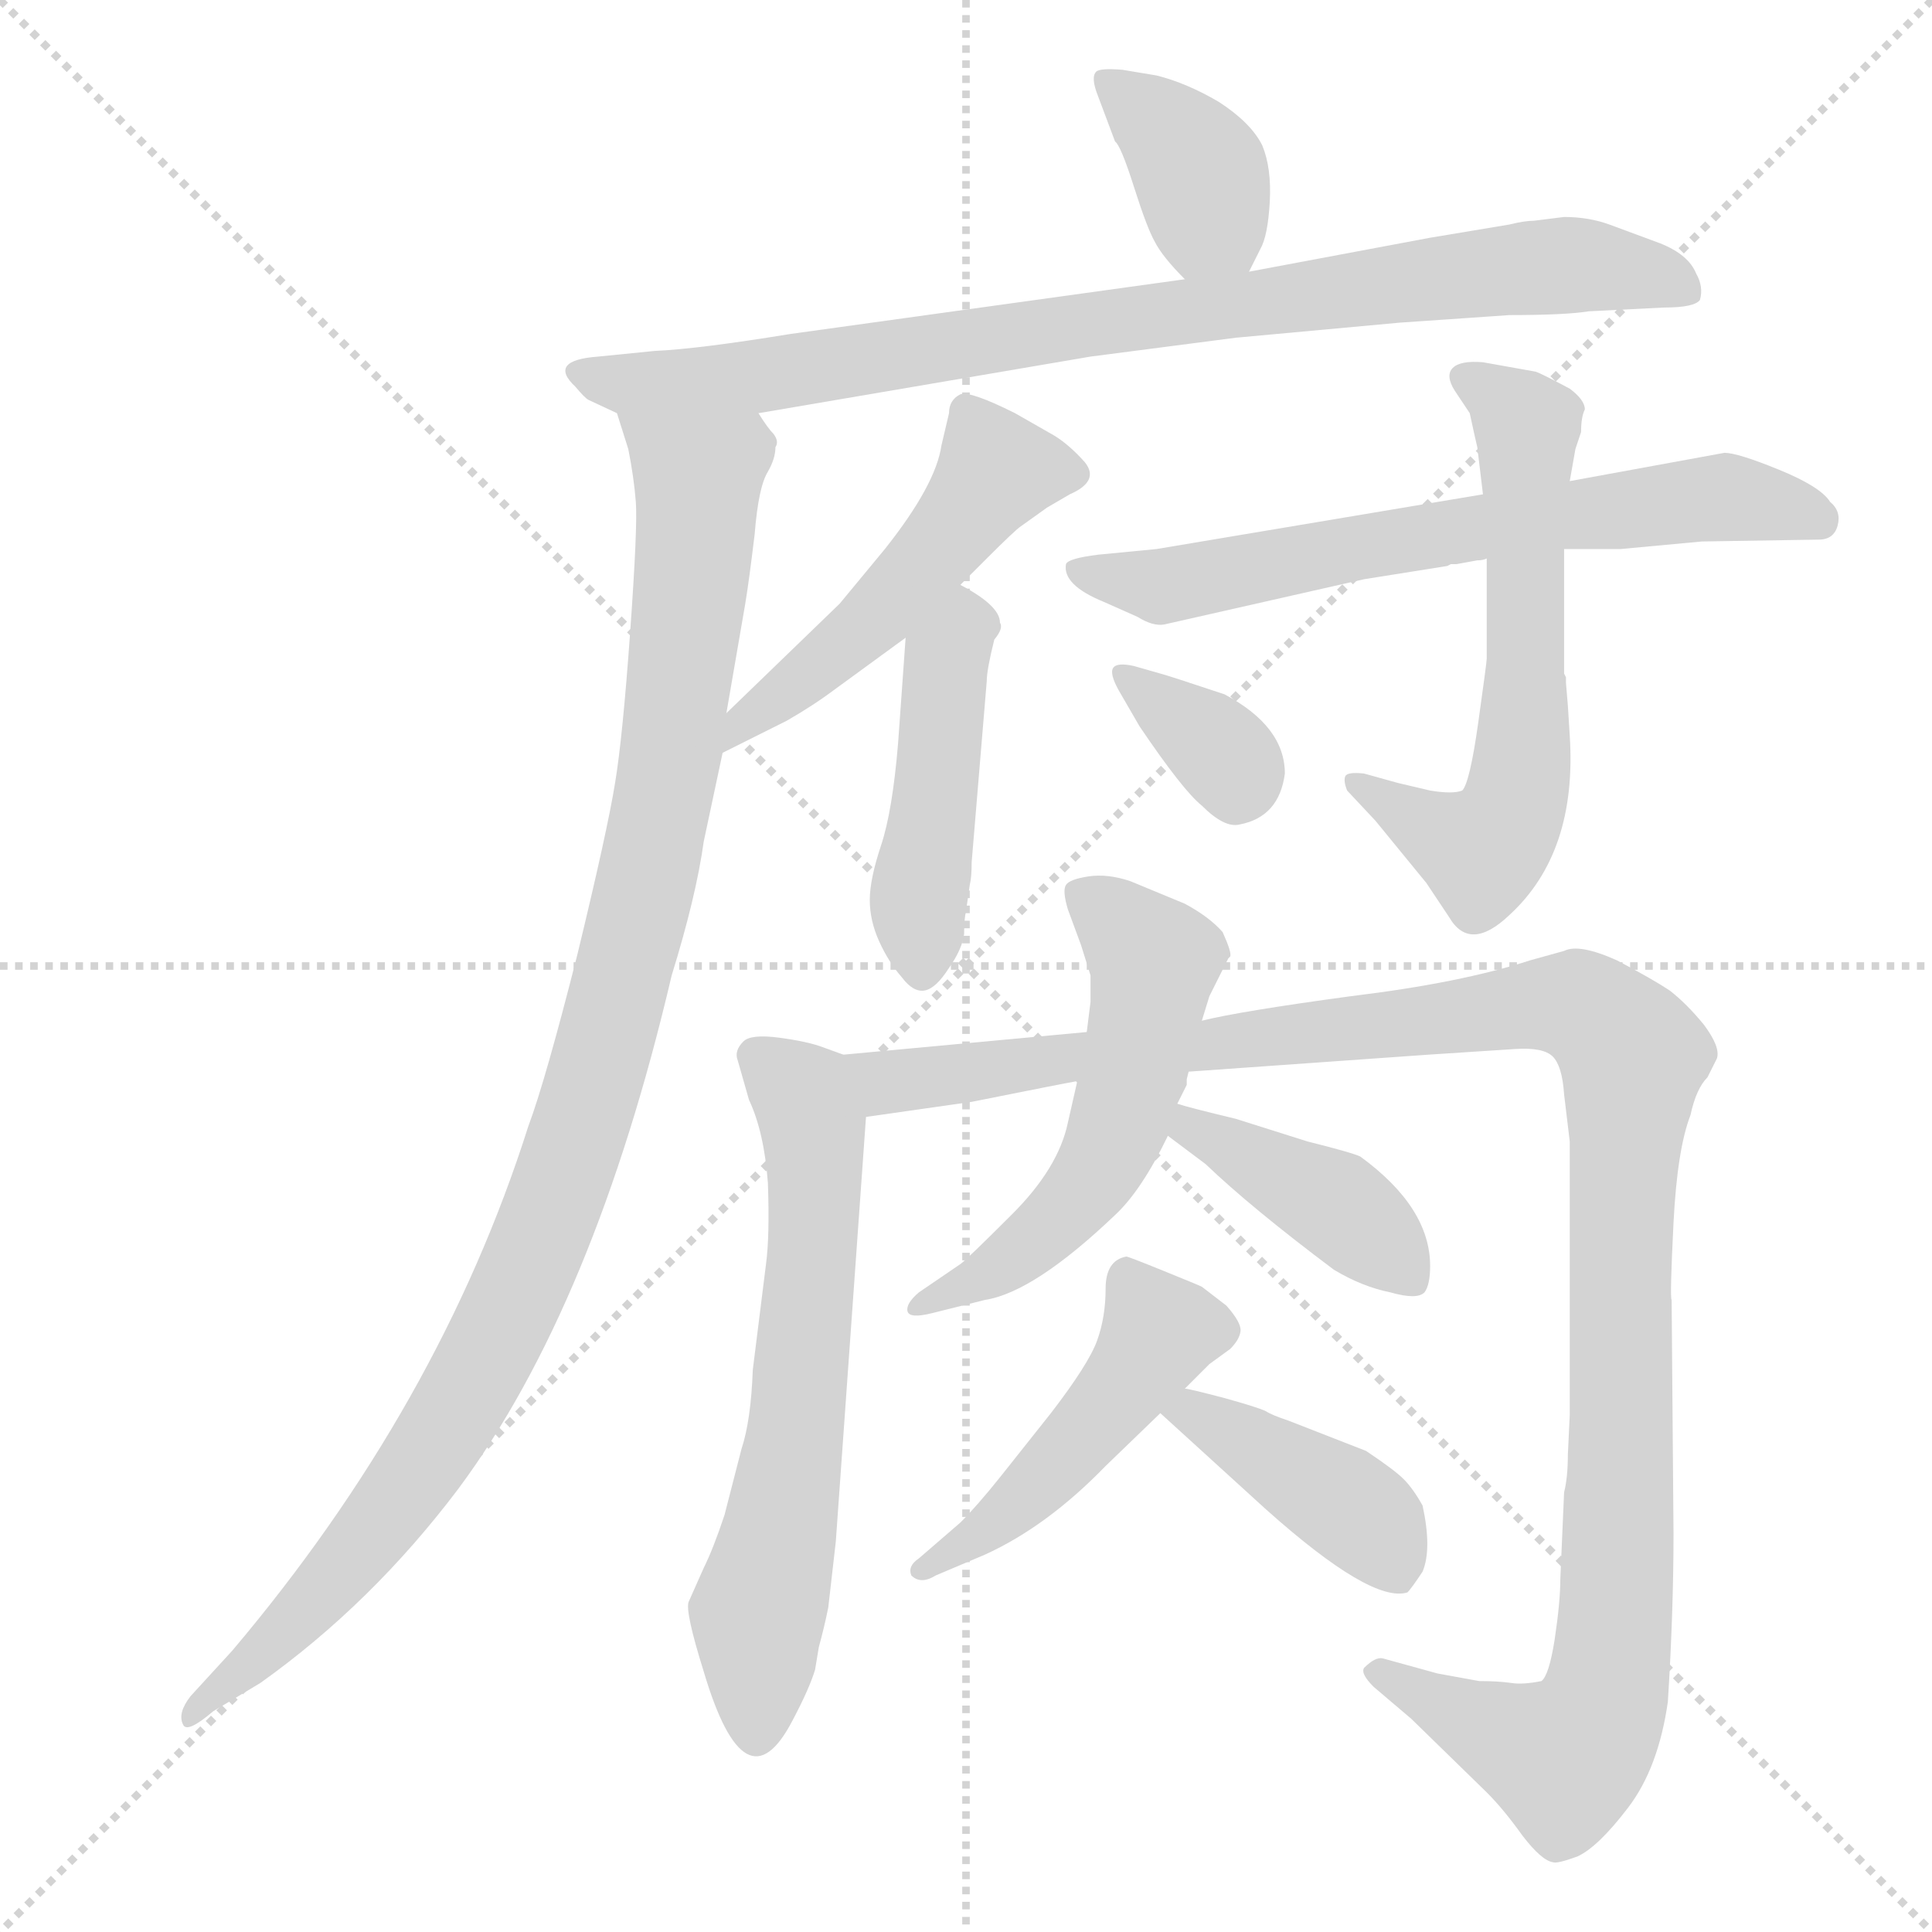 <svg xmlns="http://www.w3.org/2000/svg" version="1.1" viewBox="0 0 1024 1024">
  <g stroke="lightgray" stroke-dasharray="1,1" stroke-width="1" transform="scale(4, 4)">
    <line x1="0" y1="0" x2="256" y2="256" />
    <line x1="256" y1="0" x2="0" y2="256" />
    <line x1="128" y1="0" x2="128" y2="256" />
    <line x1="0" y1="128" x2="256" y2="128" />
  </g>
  <g transform="scale(1.0, -1.0) translate(0.0, -817.00)">
    <style type="text/css">
      
        @keyframes keyframes0 {
          from {
            stroke: blue;
            stroke-dashoffset: 370;
            stroke-width: 128;
          }
          55% {
            animation-timing-function: step-end;
            stroke: blue;
            stroke-dashoffset: 0;
            stroke-width: 128;
          }
          to {
            stroke: black;
            stroke-width: 1024;
          }
        }
        #make-me-a-hanzi-animation-0 {
          animation: keyframes0 0.551s both;
          animation-delay: 0s;
          animation-timing-function: linear;
        }
      
        @keyframes keyframes1 {
          from {
            stroke: blue;
            stroke-dashoffset: 847;
            stroke-width: 128;
          }
          73% {
            animation-timing-function: step-end;
            stroke: blue;
            stroke-dashoffset: 0;
            stroke-width: 128;
          }
          to {
            stroke: black;
            stroke-width: 1024;
          }
        }
        #make-me-a-hanzi-animation-1 {
          animation: keyframes1 0.939s both;
          animation-delay: 0.551s;
          animation-timing-function: linear;
        }
      
        @keyframes keyframes2 {
          from {
            stroke: blue;
            stroke-dashoffset: 1031;
            stroke-width: 128;
          }
          77% {
            animation-timing-function: step-end;
            stroke: blue;
            stroke-dashoffset: 0;
            stroke-width: 128;
          }
          to {
            stroke: black;
            stroke-width: 1024;
          }
        }
        #make-me-a-hanzi-animation-2 {
          animation: keyframes2 1.089s both;
          animation-delay: 1.49s;
          animation-timing-function: linear;
        }
      
        @keyframes keyframes3 {
          from {
            stroke: blue;
            stroke-dashoffset: 497;
            stroke-width: 128;
          }
          62% {
            animation-timing-function: step-end;
            stroke: blue;
            stroke-dashoffset: 0;
            stroke-width: 128;
          }
          to {
            stroke: black;
            stroke-width: 1024;
          }
        }
        #make-me-a-hanzi-animation-3 {
          animation: keyframes3 0.654s both;
          animation-delay: 2.579s;
          animation-timing-function: linear;
        }
      
        @keyframes keyframes4 {
          from {
            stroke: blue;
            stroke-dashoffset: 450;
            stroke-width: 128;
          }
          59% {
            animation-timing-function: step-end;
            stroke: blue;
            stroke-dashoffset: 0;
            stroke-width: 128;
          }
          to {
            stroke: black;
            stroke-width: 1024;
          }
        }
        #make-me-a-hanzi-animation-4 {
          animation: keyframes4 0.616s both;
          animation-delay: 3.234s;
          animation-timing-function: linear;
        }
      
        @keyframes keyframes5 {
          from {
            stroke: blue;
            stroke-dashoffset: 656;
            stroke-width: 128;
          }
          68% {
            animation-timing-function: step-end;
            stroke: blue;
            stroke-dashoffset: 0;
            stroke-width: 128;
          }
          to {
            stroke: black;
            stroke-width: 1024;
          }
        }
        #make-me-a-hanzi-animation-5 {
          animation: keyframes5 0.784s both;
          animation-delay: 3.85s;
          animation-timing-function: linear;
        }
      
        @keyframes keyframes6 {
          from {
            stroke: blue;
            stroke-dashoffset: 603;
            stroke-width: 128;
          }
          66% {
            animation-timing-function: step-end;
            stroke: blue;
            stroke-dashoffset: 0;
            stroke-width: 128;
          }
          to {
            stroke: black;
            stroke-width: 1024;
          }
        }
        #make-me-a-hanzi-animation-6 {
          animation: keyframes6 0.741s both;
          animation-delay: 4.634s;
          animation-timing-function: linear;
        }
      
        @keyframes keyframes7 {
          from {
            stroke: blue;
            stroke-dashoffset: 342;
            stroke-width: 128;
          }
          53% {
            animation-timing-function: step-end;
            stroke: blue;
            stroke-dashoffset: 0;
            stroke-width: 128;
          }
          to {
            stroke: black;
            stroke-width: 1024;
          }
        }
        #make-me-a-hanzi-animation-7 {
          animation: keyframes7 0.528s both;
          animation-delay: 5.375s;
          animation-timing-function: linear;
        }
      
        @keyframes keyframes8 {
          from {
            stroke: blue;
            stroke-dashoffset: 625;
            stroke-width: 128;
          }
          67% {
            animation-timing-function: step-end;
            stroke: blue;
            stroke-dashoffset: 0;
            stroke-width: 128;
          }
          to {
            stroke: black;
            stroke-width: 1024;
          }
        }
        #make-me-a-hanzi-animation-8 {
          animation: keyframes8 0.759s both;
          animation-delay: 5.903s;
          animation-timing-function: linear;
        }
      
        @keyframes keyframes9 {
          from {
            stroke: blue;
            stroke-dashoffset: 1170;
            stroke-width: 128;
          }
          79% {
            animation-timing-function: step-end;
            stroke: blue;
            stroke-dashoffset: 0;
            stroke-width: 128;
          }
          to {
            stroke: black;
            stroke-width: 1024;
          }
        }
        #make-me-a-hanzi-animation-9 {
          animation: keyframes9 1.202s both;
          animation-delay: 6.662s;
          animation-timing-function: linear;
        }
      
        @keyframes keyframes10 {
          from {
            stroke: blue;
            stroke-dashoffset: 542;
            stroke-width: 128;
          }
          64% {
            animation-timing-function: step-end;
            stroke: blue;
            stroke-dashoffset: 0;
            stroke-width: 128;
          }
          to {
            stroke: black;
            stroke-width: 1024;
          }
        }
        #make-me-a-hanzi-animation-10 {
          animation: keyframes10 0.691s both;
          animation-delay: 7.864s;
          animation-timing-function: linear;
        }
      
        @keyframes keyframes11 {
          from {
            stroke: blue;
            stroke-dashoffset: 406;
            stroke-width: 128;
          }
          57% {
            animation-timing-function: step-end;
            stroke: blue;
            stroke-dashoffset: 0;
            stroke-width: 128;
          }
          to {
            stroke: black;
            stroke-width: 1024;
          }
        }
        #make-me-a-hanzi-animation-11 {
          animation: keyframes11 0.58s both;
          animation-delay: 8.555s;
          animation-timing-function: linear;
        }
      
        @keyframes keyframes12 {
          from {
            stroke: blue;
            stroke-dashoffset: 471;
            stroke-width: 128;
          }
          61% {
            animation-timing-function: step-end;
            stroke: blue;
            stroke-dashoffset: 0;
            stroke-width: 128;
          }
          to {
            stroke: black;
            stroke-width: 1024;
          }
        }
        #make-me-a-hanzi-animation-12 {
          animation: keyframes12 0.633s both;
          animation-delay: 9.135s;
          animation-timing-function: linear;
        }
      
        @keyframes keyframes13 {
          from {
            stroke: blue;
            stroke-dashoffset: 405;
            stroke-width: 128;
          }
          57% {
            animation-timing-function: step-end;
            stroke: blue;
            stroke-dashoffset: 0;
            stroke-width: 128;
          }
          to {
            stroke: black;
            stroke-width: 1024;
          }
        }
        #make-me-a-hanzi-animation-13 {
          animation: keyframes13 0.58s both;
          animation-delay: 9.769s;
          animation-timing-function: linear;
        }
      
    </style>
    
      <path d="M 662 673 L 668 685 Q 672 692 673 710 Q 674 728 669 740 Q 663 752 646 763 Q 629 773 613 777 L 595 780 Q 583 781 581 779 Q 578 776 582 766 L 591 742 Q 594 740 601 718 Q 608 696 612 689 Q 616 681 628 669 C 649 648 649 647 662 673 Z" fill="lightgray" />
    
      <path d="M 655 638 L 742 646 L 800 650 Q 830 650 842 652 L 882 654 Q 898 654 901 658 Q 903 665 899 672 Q 895 682 880 688 L 853 698 Q 842 702 829 702 L 813 700 Q 808 700 800 698 L 758 691 L 662 673 L 628 669 L 419 640 Q 370 632 347 631 L 317 628 Q 290 626 305 612 Q 310 606 312 605 L 327 598 L 402 598 L 578 628 L 655 638 Z" fill="lightgray" />
    
      <path d="M 327 598 L 333 579 Q 336 564 337 551 Q 338 538 334 482 Q 330 426 326 402 Q 322 377 306 311 Q 289 244 280 220 Q 233 72 123 -58 L 101 -82 Q 94 -91 97 -97 Q 99 -102 113 -90 L 138 -75 Q 197 -33 243 28 Q 315 125 356 300 Q 369 342 373 371 L 383 418 L 385 439 L 395 497 Q 397 509 400 534 Q 402 559 407 567 Q 411 574 411 580 Q 413 583 410 587 Q 407 590 402 598 C 391 626 319 627 327 598 Z" fill="lightgray" />
    
      <path d="M 383 418 L 417 435 Q 431 443 443 452 L 480 479 L 509 507 L 523 521 Q 538 536 541 538 L 555 548 L 567 555 Q 583 562 575 572 Q 567 581 559 586 L 538 598 Q 514 610 509 608 Q 503 605 503 598 L 499 581 Q 496 560 469 526 L 445 497 L 385 439 C 363 418 356 405 383 418 Z" fill="lightgray" />
    
      <path d="M 480 479 L 476 423 Q 473 387 467 369 Q 461 351 461 340 Q 461 329 466 318 Q 471 307 478 299 Q 484 291 490 292 Q 496 293 503 304 Q 510 314 511 322 Q 511 330 512 334 L 514 348 Q 515 352 515 360 L 523 456 Q 523 462 527 478 Q 532 484 530 487 Q 530 496 509 507 C 483 522 482 509 480 479 Z" fill="lightgray" />
    
      <path d="M 786 555 L 613 526 L 582 523 Q 566 521 565 518 Q 563 507 585 498 L 603 490 Q 611 485 617 486 L 723 510 L 767 517 L 769 518 L 772 518 L 783 520 Q 786 520 788 521 L 829 526 L 859 526 L 902 530 L 964 531 Q 972 531 974 538.5 Q 976 546 970 551 Q 965 559 943 568 Q 921 577 914 577 L 832 562 L 786 555 Z" fill="lightgray" />
    
      <path d="M 840 600 Q 840 605 832 611 Q 817 619 814 620 L 786 625 Q 774 626 770 622 Q 766 618 771 610 L 779 598 Q 782 584 783 580 L 786 555 L 788 521 L 788 468 Q 788 466 783.5 434 Q 779 402 775 398 Q 770 396 758 398 L 741 402 L 723 407 Q 714 408 713 405.5 Q 712 403 714 398 L 729 382 L 756 349 L 768 331 Q 779 312 800 332 Q 836 365 832 427 L 831 443 L 830 455 L 830 458 L 829 460 L 829 526 L 832 562 L 835 579 L 838 588 Q 838 596 840 600 Z" fill="lightgray" />
    
      <path d="M 601 464 Q 592 466 590 463 Q 588 460 593 451 L 604 432 Q 627 398 637 390 Q 649 378 657 380 Q 678 384 681 407 Q 681 432 649 449 Q 619 459 615 460 L 601 464 Z" fill="lightgray" />
    
      <path d="M 447 258 L 436 262 Q 428 265 413 267 Q 398 269 394 265 Q 389 260 391 255 L 397 234 Q 405 217 407 190 Q 408 162 406 147 L 399 91 Q 398 64 393 49 L 384 14 Q 378 -4 373 -14 L 365 -32 Q 363 -37 373 -69 Q 395 -143 420 -95 Q 429 -78 432 -68 L 434 -56 Q 437 -45 439 -35 L 443 0 L 459 225 C 461 253 461 253 447 258 Z" fill="lightgray" />
    
      <path d="M 576 270 L 447 258 C 417 255 429 221 459 225 L 515 233 Q 565 243 571 244 L 630 249 L 757 258 Q 787 260 803 261 Q 818 262 823 257 Q 828 252 829 237 L 832 212 L 832 67 L 831 46 Q 831 34 829 26 L 827 -20 Q 827 -32 824 -52 Q 821 -71 817 -74 Q 807 -76 801 -75 Q 794 -74 784 -74 L 762 -70 L 733 -62 Q 729 -61 723 -67 Q 721 -70 728 -77 L 748 -94 L 788 -133 Q 797 -142 807 -156 Q 817 -169 823 -170 Q 825 -171 836 -167 Q 847 -162 863 -141 Q 879 -120 884 -85 Q 887 -37 887 4 L 886 128 Q 885 129 887 169 Q 889 208 896 226 Q 899 240 905 246 L 910 256 Q 912 262 903 274 Q 894 285 885 292 Q 876 298 857 308 Q 837 317 829 313 L 811 308 Q 774 296 716 289 Q 657 281 637 276 L 576 270 Z" fill="lightgray" />
    
      <path d="M 578 300 L 578 286 L 576 270 L 571 244 L 566 222 Q 561 198 536.5 173.5 Q 512 149 509 147 L 487 132 Q 480 126 481 122 Q 482 118 494 121 L 522 128 Q 548 132 591 173 Q 605 186 619 215 L 624 232 L 629 242 L 629 245 L 630 249 L 637 276 L 641 289 L 651 309 L 652 310 Q 653 312 648 323 Q 641 331 628 338 L 599 350 Q 587 354 577 352.5 Q 567 351 565 348 Q 563 345 566 335 L 573 316 L 578 300 Z" fill="lightgray" />
    
      <path d="M 619 215 L 639 200 Q 663 177 707 144 Q 722 135 737 132 Q 751 128 755 132 Q 758 136 758 146 Q 758 177 721 204 Q 717 206 693 212 L 655 224 Q 630 230 624 232 C 595 240 595 233 619 215 Z" fill="lightgray" />
    
      <path d="M 557 68 L 530 34 Q 518 19 509 10 L 487 -9 Q 481 -13 483 -18 Q 488 -23 496 -18 L 522 -7 Q 555 8 586 40 L 615 68 L 628 81 L 641 94 L 652 102 Q 657 107 657.5 111.5 Q 658 116 650 125 L 637 135 Q 635 136 616.5 143.5 Q 598 151 597 151 Q 586 149 586 134 Q 586 119 581.5 106.5 Q 577 94 557 68 Z" fill="lightgray" />
    
      <path d="M 615 68 L 671 17 Q 727 -33 746 -27 Q 748 -25 754 -16 Q 759 -4 754 19 Q 749 28 744 33 Q 739 38 724 48 L 683 64 Q 674 67 671 69 Q 667 71 649 76 Q 630 81 628 81 C 599 87 593 88 615 68 Z" fill="lightgray" />
    
    
      <clipPath id="make-me-a-hanzi-clip-0">
        <path d="M 662 673 L 668 685 Q 672 692 673 710 Q 674 728 669 740 Q 663 752 646 763 Q 629 773 613 777 L 595 780 Q 583 781 581 779 Q 578 776 582 766 L 591 742 Q 594 740 601 718 Q 608 696 612 689 Q 616 681 628 669 C 649 648 649 647 662 673 Z" />
      </clipPath>
      <path clip-path="url(#make-me-a-hanzi-clip-0)" d="M 588 773 L 633 731 L 641 702 L 655 684" fill="none" id="make-me-a-hanzi-animation-0" stroke-dasharray="242 484" stroke-linecap="round" />
    
      <clipPath id="make-me-a-hanzi-clip-1">
        <path d="M 655 638 L 742 646 L 800 650 Q 830 650 842 652 L 882 654 Q 898 654 901 658 Q 903 665 899 672 Q 895 682 880 688 L 853 698 Q 842 702 829 702 L 813 700 Q 808 700 800 698 L 758 691 L 662 673 L 628 669 L 419 640 Q 370 632 347 631 L 317 628 Q 290 626 305 612 Q 310 606 312 605 L 327 598 L 402 598 L 578 628 L 655 638 Z" />
      </clipPath>
      <path clip-path="url(#make-me-a-hanzi-clip-1)" d="M 310 621 L 334 613 L 406 618 L 578 646 L 833 677 L 894 664" fill="none" id="make-me-a-hanzi-animation-1" stroke-dasharray="719 1438" stroke-linecap="round" />
    
      <clipPath id="make-me-a-hanzi-clip-2">
        <path d="M 327 598 L 333 579 Q 336 564 337 551 Q 338 538 334 482 Q 330 426 326 402 Q 322 377 306 311 Q 289 244 280 220 Q 233 72 123 -58 L 101 -82 Q 94 -91 97 -97 Q 99 -102 113 -90 L 138 -75 Q 197 -33 243 28 Q 315 125 356 300 Q 369 342 373 371 L 383 418 L 385 439 L 395 497 Q 397 509 400 534 Q 402 559 407 567 Q 411 574 411 580 Q 413 583 410 587 Q 407 590 402 598 C 391 626 319 627 327 598 Z" />
      </clipPath>
      <path clip-path="url(#make-me-a-hanzi-clip-2)" d="M 335 595 L 370 561 L 367 516 L 344 357 L 301 198 L 254 90 L 221 36 L 157 -42 L 101 -90" fill="none" id="make-me-a-hanzi-animation-2" stroke-dasharray="903 1806" stroke-linecap="round" />
    
      <clipPath id="make-me-a-hanzi-clip-3">
        <path d="M 383 418 L 417 435 Q 431 443 443 452 L 480 479 L 509 507 L 523 521 Q 538 536 541 538 L 555 548 L 567 555 Q 583 562 575 572 Q 567 581 559 586 L 538 598 Q 514 610 509 608 Q 503 605 503 598 L 499 581 Q 496 560 469 526 L 445 497 L 385 439 C 363 418 356 405 383 418 Z" />
      </clipPath>
      <path clip-path="url(#make-me-a-hanzi-clip-3)" d="M 567 565 L 527 565 L 463 489 L 392 433 L 388 423" fill="none" id="make-me-a-hanzi-animation-3" stroke-dasharray="369 738" stroke-linecap="round" />
    
      <clipPath id="make-me-a-hanzi-clip-4">
        <path d="M 480 479 L 476 423 Q 473 387 467 369 Q 461 351 461 340 Q 461 329 466 318 Q 471 307 478 299 Q 484 291 490 292 Q 496 293 503 304 Q 510 314 511 322 Q 511 330 512 334 L 514 348 Q 515 352 515 360 L 523 456 Q 523 462 527 478 Q 532 484 530 487 Q 530 496 509 507 C 483 522 482 509 480 479 Z" />
      </clipPath>
      <path clip-path="url(#make-me-a-hanzi-clip-4)" d="M 512 494 L 500 456 L 487 343 L 488 303" fill="none" id="make-me-a-hanzi-animation-4" stroke-dasharray="322 644" stroke-linecap="round" />
    
      <clipPath id="make-me-a-hanzi-clip-5">
        <path d="M 786 555 L 613 526 L 582 523 Q 566 521 565 518 Q 563 507 585 498 L 603 490 Q 611 485 617 486 L 723 510 L 767 517 L 769 518 L 772 518 L 783 520 Q 786 520 788 521 L 829 526 L 859 526 L 902 530 L 964 531 Q 972 531 974 538.5 Q 976 546 970 551 Q 965 559 943 568 Q 921 577 914 577 L 832 562 L 786 555 Z" />
      </clipPath>
      <path clip-path="url(#make-me-a-hanzi-clip-5)" d="M 570 514 L 615 506 L 781 538 L 915 554 L 964 542" fill="none" id="make-me-a-hanzi-animation-5" stroke-dasharray="528 1056" stroke-linecap="round" />
    
      <clipPath id="make-me-a-hanzi-clip-6">
        <path d="M 840 600 Q 840 605 832 611 Q 817 619 814 620 L 786 625 Q 774 626 770 622 Q 766 618 771 610 L 779 598 Q 782 584 783 580 L 786 555 L 788 521 L 788 468 Q 788 466 783.5 434 Q 779 402 775 398 Q 770 396 758 398 L 741 402 L 723 407 Q 714 408 713 405.5 Q 712 403 714 398 L 729 382 L 756 349 L 768 331 Q 779 312 800 332 Q 836 365 832 427 L 831 443 L 830 455 L 830 458 L 829 460 L 829 526 L 832 562 L 835 579 L 838 588 Q 838 596 840 600 Z" />
      </clipPath>
      <path clip-path="url(#make-me-a-hanzi-clip-6)" d="M 776 616 L 809 589 L 808 429 L 802 389 L 785 366 L 719 402" fill="none" id="make-me-a-hanzi-animation-6" stroke-dasharray="475 950" stroke-linecap="round" />
    
      <clipPath id="make-me-a-hanzi-clip-7">
        <path d="M 601 464 Q 592 466 590 463 Q 588 460 593 451 L 604 432 Q 627 398 637 390 Q 649 378 657 380 Q 678 384 681 407 Q 681 432 649 449 Q 619 459 615 460 L 601 464 Z" />
      </clipPath>
      <path clip-path="url(#make-me-a-hanzi-clip-7)" d="M 596 458 L 634 431 L 655 409 L 656 400" fill="none" id="make-me-a-hanzi-animation-7" stroke-dasharray="214 428" stroke-linecap="round" />
    
      <clipPath id="make-me-a-hanzi-clip-8">
        <path d="M 447 258 L 436 262 Q 428 265 413 267 Q 398 269 394 265 Q 389 260 391 255 L 397 234 Q 405 217 407 190 Q 408 162 406 147 L 399 91 Q 398 64 393 49 L 384 14 Q 378 -4 373 -14 L 365 -32 Q 363 -37 373 -69 Q 395 -143 420 -95 Q 429 -78 432 -68 L 434 -56 Q 437 -45 439 -35 L 443 0 L 459 225 C 461 253 461 253 447 258 Z" />
      </clipPath>
      <path clip-path="url(#make-me-a-hanzi-clip-8)" d="M 400 258 L 427 232 L 432 174 L 422 54 L 401 -38 L 400 -97" fill="none" id="make-me-a-hanzi-animation-8" stroke-dasharray="497 994" stroke-linecap="round" />
    
      <clipPath id="make-me-a-hanzi-clip-9">
        <path d="M 576 270 L 447 258 C 417 255 429 221 459 225 L 515 233 Q 565 243 571 244 L 630 249 L 757 258 Q 787 260 803 261 Q 818 262 823 257 Q 828 252 829 237 L 832 212 L 832 67 L 831 46 Q 831 34 829 26 L 827 -20 Q 827 -32 824 -52 Q 821 -71 817 -74 Q 807 -76 801 -75 Q 794 -74 784 -74 L 762 -70 L 733 -62 Q 729 -61 723 -67 Q 721 -70 728 -77 L 748 -94 L 788 -133 Q 797 -142 807 -156 Q 817 -169 823 -170 Q 825 -171 836 -167 Q 847 -162 863 -141 Q 879 -120 884 -85 Q 887 -37 887 4 L 886 128 Q 885 129 887 169 Q 889 208 896 226 Q 899 240 905 246 L 910 256 Q 912 262 903 274 Q 894 285 885 292 Q 876 298 857 308 Q 837 317 829 313 L 811 308 Q 774 296 716 289 Q 657 281 637 276 L 576 270 Z" />
      </clipPath>
      <path clip-path="url(#make-me-a-hanzi-clip-9)" d="M 455 255 L 470 244 L 492 245 L 822 285 L 838 283 L 856 269 L 865 257 L 857 -31 L 849 -87 L 829 -115 L 731 -69" fill="none" id="make-me-a-hanzi-animation-9" stroke-dasharray="1042 2084" stroke-linecap="round" />
    
      <clipPath id="make-me-a-hanzi-clip-10">
        <path d="M 578 300 L 578 286 L 576 270 L 571 244 L 566 222 Q 561 198 536.5 173.5 Q 512 149 509 147 L 487 132 Q 480 126 481 122 Q 482 118 494 121 L 522 128 Q 548 132 591 173 Q 605 186 619 215 L 624 232 L 629 242 L 629 245 L 630 249 L 637 276 L 641 289 L 651 309 L 652 310 Q 653 312 648 323 Q 641 331 628 338 L 599 350 Q 587 354 577 352.5 Q 567 351 565 348 Q 563 345 566 335 L 573 316 L 578 300 Z" />
      </clipPath>
      <path clip-path="url(#make-me-a-hanzi-clip-10)" d="M 574 342 L 612 307 L 593 220 L 578 192 L 548 159 L 488 125" fill="none" id="make-me-a-hanzi-animation-10" stroke-dasharray="414 828" stroke-linecap="round" />
    
      <clipPath id="make-me-a-hanzi-clip-11">
        <path d="M 619 215 L 639 200 Q 663 177 707 144 Q 722 135 737 132 Q 751 128 755 132 Q 758 136 758 146 Q 758 177 721 204 Q 717 206 693 212 L 655 224 Q 630 230 624 232 C 595 240 595 233 619 215 Z" />
      </clipPath>
      <path clip-path="url(#make-me-a-hanzi-clip-11)" d="M 626 227 L 710 177 L 748 141" fill="none" id="make-me-a-hanzi-animation-11" stroke-dasharray="278 556" stroke-linecap="round" />
    
      <clipPath id="make-me-a-hanzi-clip-12">
        <path d="M 557 68 L 530 34 Q 518 19 509 10 L 487 -9 Q 481 -13 483 -18 Q 488 -23 496 -18 L 522 -7 Q 555 8 586 40 L 615 68 L 628 81 L 641 94 L 652 102 Q 657 107 657.5 111.5 Q 658 116 650 125 L 637 135 Q 635 136 616.5 143.5 Q 598 151 597 151 Q 586 149 586 134 Q 586 119 581.5 106.5 Q 577 94 557 68 Z" />
      </clipPath>
      <path clip-path="url(#make-me-a-hanzi-clip-12)" d="M 597 142 L 615 111 L 606 96 L 545 25 L 490 -15" fill="none" id="make-me-a-hanzi-animation-12" stroke-dasharray="343 686" stroke-linecap="round" />
    
      <clipPath id="make-me-a-hanzi-clip-13">
        <path d="M 615 68 L 671 17 Q 727 -33 746 -27 Q 748 -25 754 -16 Q 759 -4 754 19 Q 749 28 744 33 Q 739 38 724 48 L 683 64 Q 674 67 671 69 Q 667 71 649 76 Q 630 81 628 81 C 599 87 593 88 615 68 Z" />
      </clipPath>
      <path clip-path="url(#make-me-a-hanzi-clip-13)" d="M 623 66 L 638 66 L 707 24 L 728 8 L 742 -15" fill="none" id="make-me-a-hanzi-animation-13" stroke-dasharray="277 554" stroke-linecap="round" />
    
  </g>
</svg>